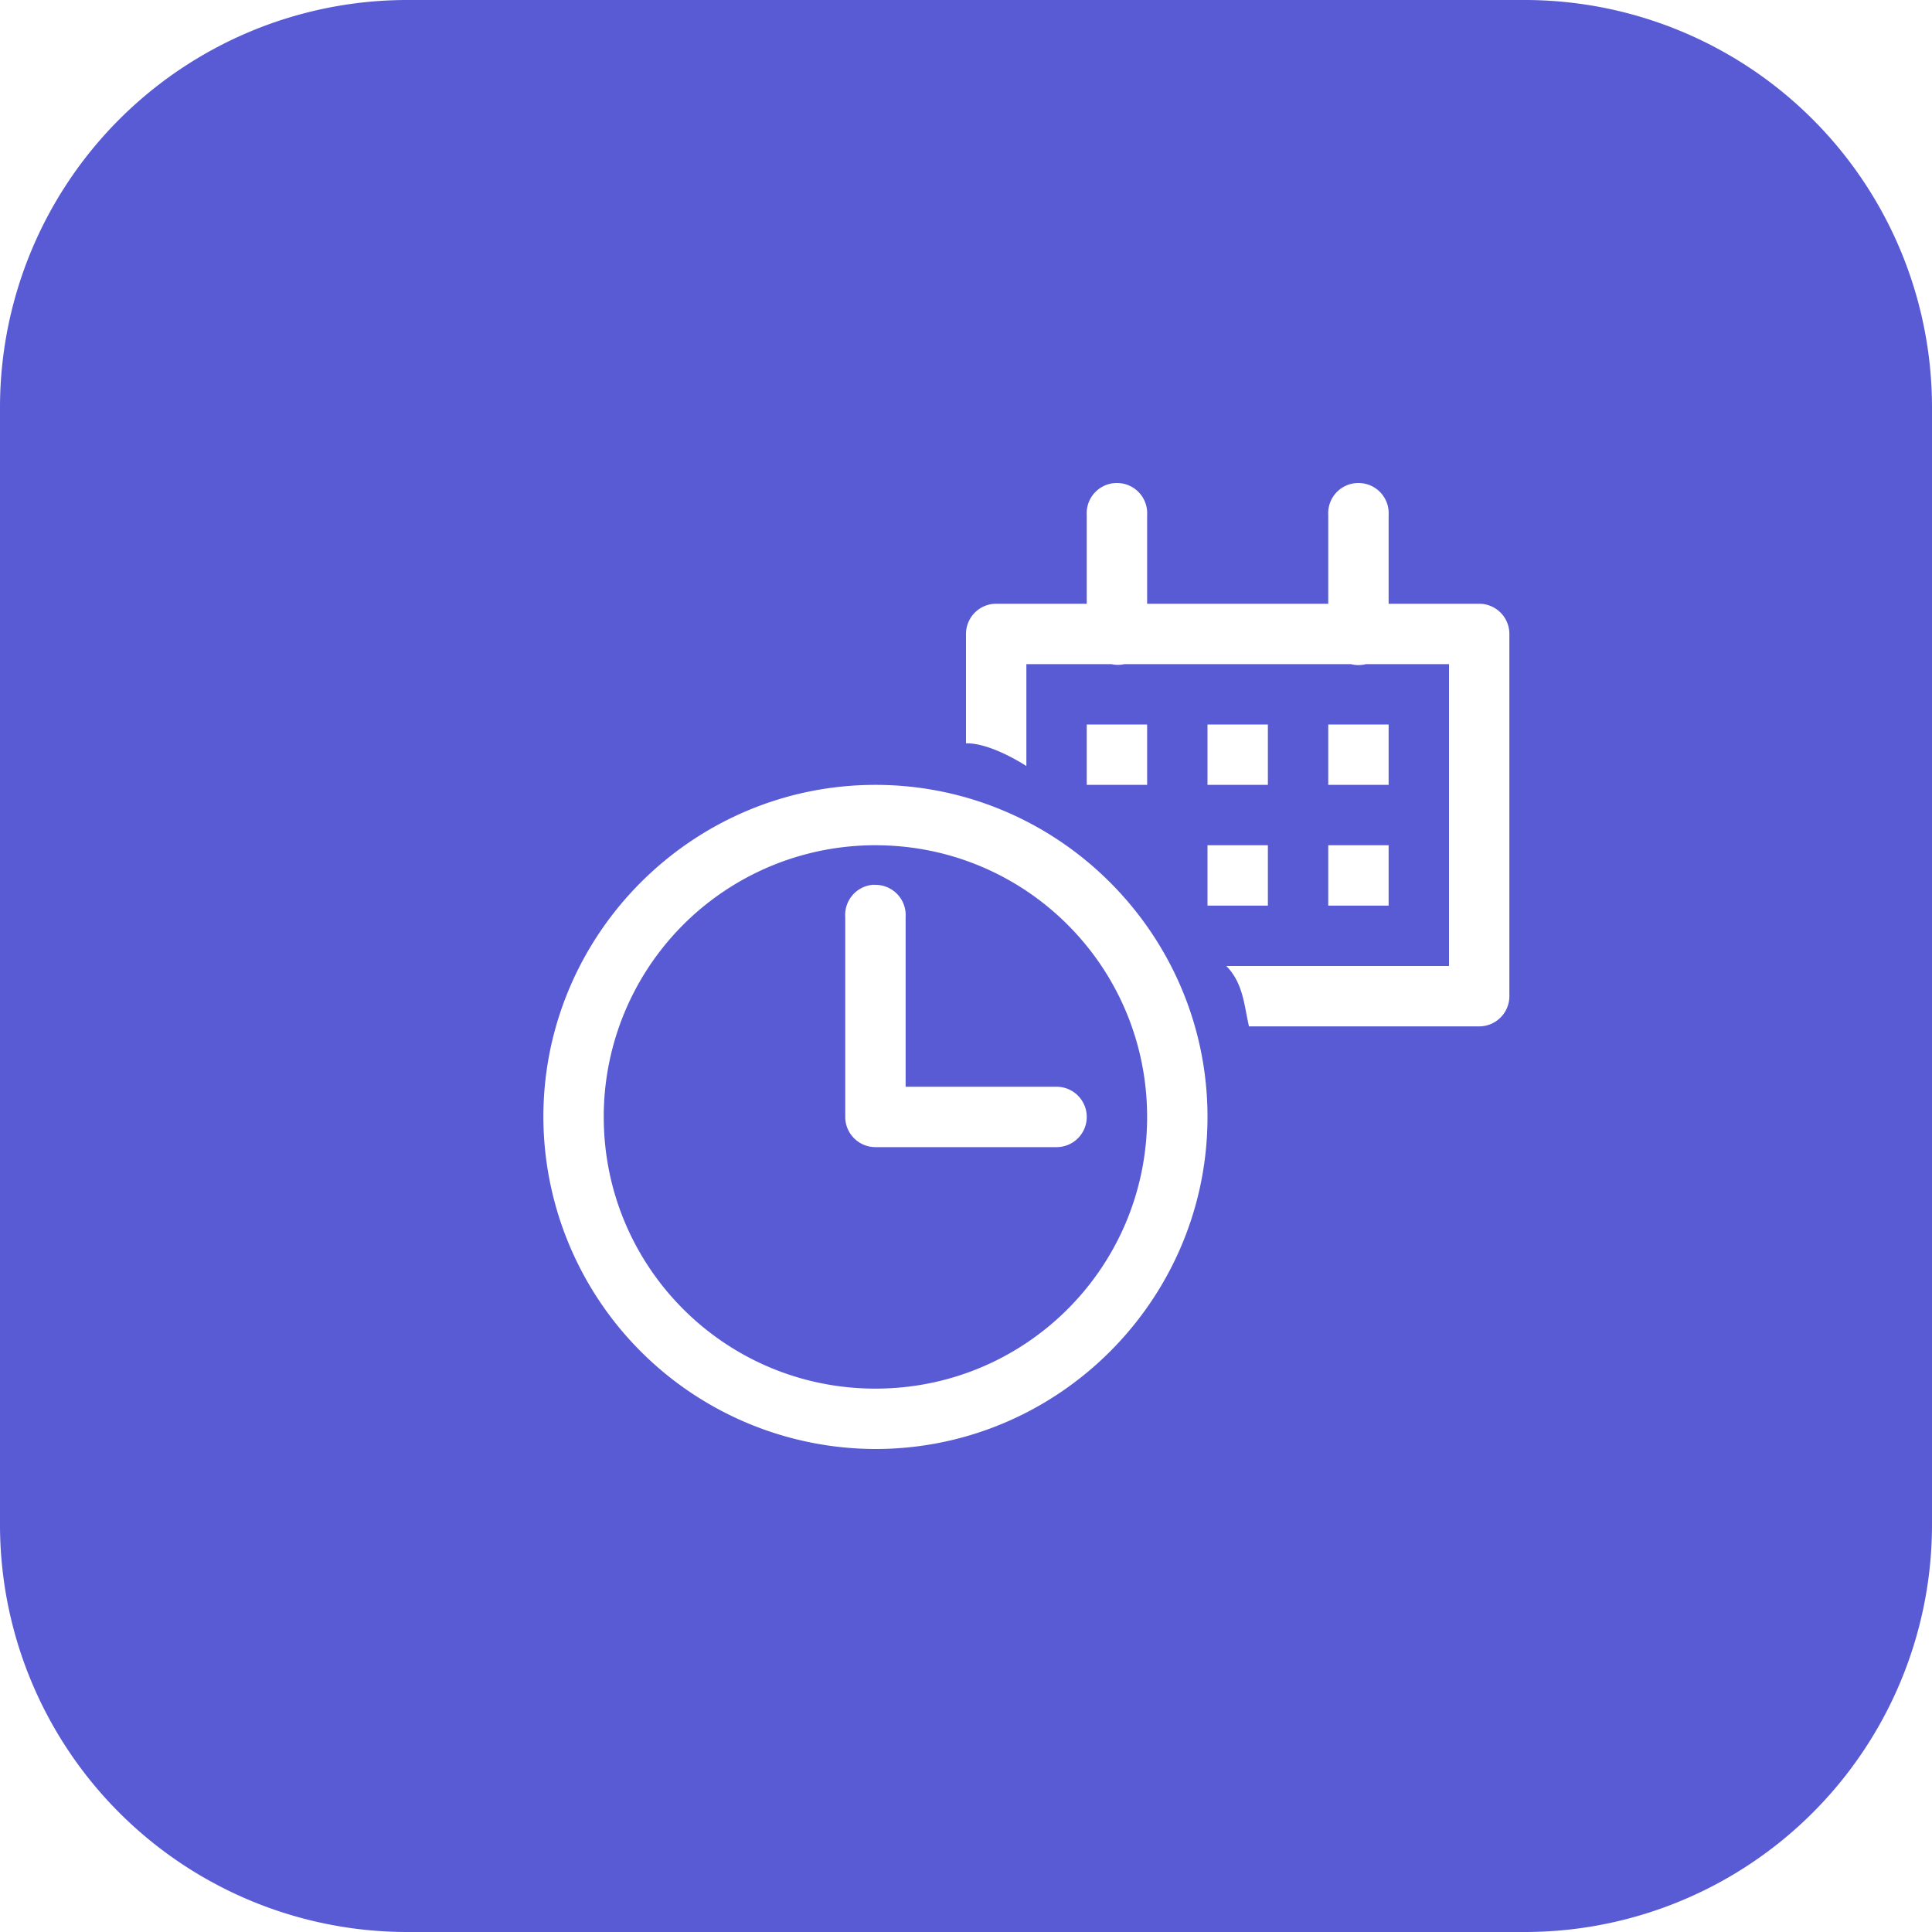 <svg xmlns="http://www.w3.org/2000/svg" viewBox="0 0 32 32"><path fill="#595bd4" d="M6.762 0A6.748 6.748 0 0 0 0 6.764v18.474A6.746 6.746 0 0 0 6.762 32h18.476A6.746 6.746 0 0 0 32 25.238V6.764A6.748 6.748 0 0 0 25.238 0H6.762zM18.5 8a.5.5 0 0 1 .5.531V10h3V8.531A.5.5 0 0 1 22.5 8a.5.5 0 0 1 .5.531V10h1.5a.5.5 0 0 1 .5.5v6a.5.5 0 0 1-.5.5h-3.813c-.08-.342-.093-.713-.375-1H24v-5h-1.375a.5.5 0 0 1-.25 0h-3.75a.5.5 0 0 1-.219 0H17v1.688s-.582-.386-1-.376V10.5a.5.5 0 0 1 .5-.5H18V8.531A.5.5 0 0 1 18.5 8zm-.5 4h1v1h-1v-1zm2 0h1v1h-1v-1zm2 0h1v1h-1v-1zm-7.5 1c3.028 0 5.5 2.472 5.5 5.5S17.528 24 14.5 24A5.512 5.512 0 0 1 9 18.5c0-3.028 2.472-5.5 5.5-5.5zm0 1a4.495 4.495 0 0 0-4.5 4.5c0 2.489 2.011 4.5 4.5 4.5s4.5-2.011 4.5-4.5-2.011-4.5-4.5-4.5zm5.5 0h1v1h-1v-1zm2 0h1v1h-1v-1zm-7.563.656a.5.5 0 0 1 .063 0 .5.5 0 0 1 .5.531V18h2.5a.5.5 0 1 1 0 1h-3a.5.5 0 0 1-.5-.5v-3.313a.5.5 0 0 1 .438-.53z" class="color000000 svgShape"/></svg>